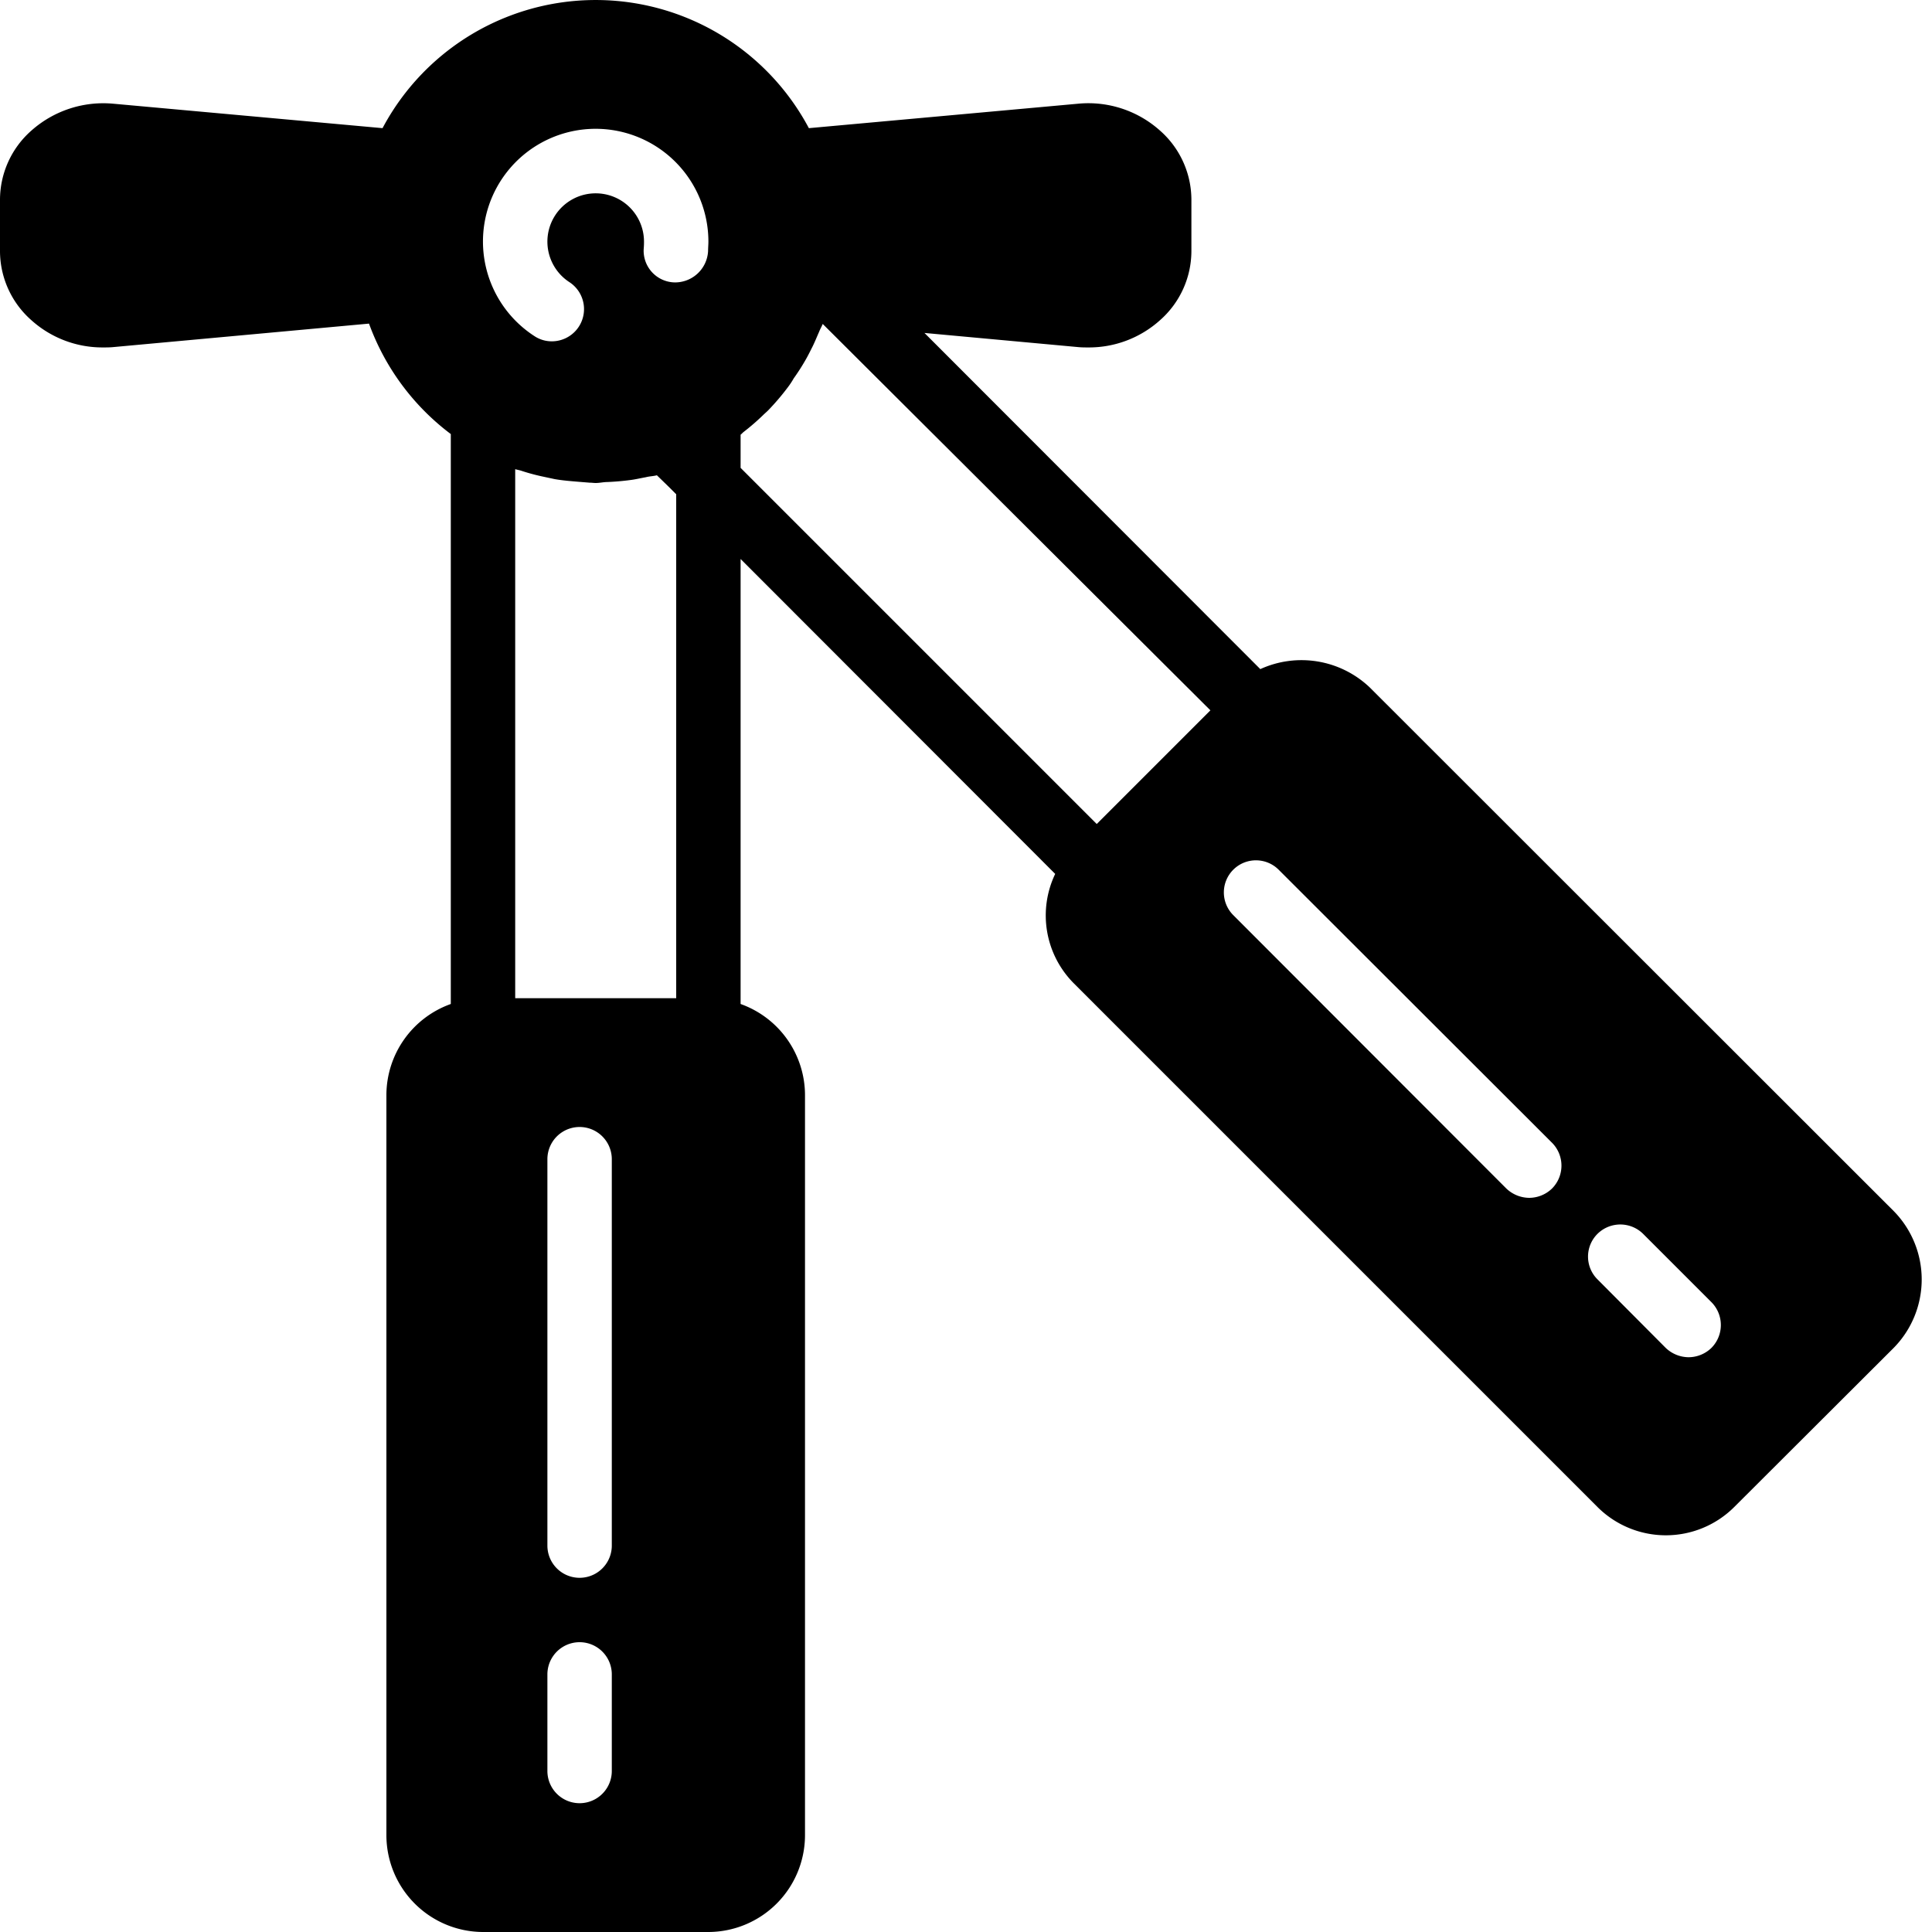 <svg xmlns="http://www.w3.org/2000/svg" data-name="Kitchen Objects" viewBox="0 0 60 60" x="0px" y="0px"><title>Kitchen Objects - 083 - Tin Opener</title><path d="M58.81,37.61,42.54,21.35a3.076,3.076,0,0,0-3.4-.57l-.13-.13L28.71,10.34l4.78.44c.1.01.21.01.31.01a3.298,3.298,0,0,0,2.23-.85A2.866,2.866,0,0,0,37,7.79V6.21a2.866,2.866,0,0,0-.97-2.15A3.337,3.337,0,0,0,33.49,3.22l-8.37.76a7.496,7.496,0,0,0-13.24,0L3.51,3.22a3.362,3.362,0,0,0-2.54.84A2.866,2.866,0,0,0,0,6.21V7.79a2.866,2.866,0,0,0,.97,2.15A3.298,3.298,0,0,0,3.2,10.79c.1,0,.21,0,.31-.01l7.95-.73A7.487,7.487,0,0,0,14,13.48v17.7A3.01,3.01,0,0,0,12,34V57a3.009,3.009,0,0,0,3,3h7a3.009,3.009,0,0,0,3-3V34a3.01,3.01,0,0,0-2-2.82V17.36l9.77,9.78a2.987,2.987,0,0,0,.58,3.4L49.61,46.8a3.006,3.006,0,0,0,4.25,0L58.81,41.86a3.03,3.03,0,0,0,0-4.25ZM18.5,4A3.504,3.504,0,0,1,22,7.5c0,.1-.01.2-.01.3a1.027,1.027,0,0,1-1.06.97.984.984,0,0,1-.94-1.03c.01-.12.01-.18.01-.24a1.5,1.5,0,1,0-2.32,1.26 1.0 1,0,0,1-.54,1.84.971.971,0,0,1-.54-.16A3.5,3.5,0,0,1,18.5,4ZM19,55a1,1,0,0,1-2,0V52a1,1,0,0,1,2,0Zm0-7a1,1,0,0,1-2,0V36a1,1,0,0,1,2,0Zm2-17H16V14.57c.06.02.13.03.19.05a6.313,6.313,0,0,0,.62.17q.21.045.42.09c.23.04.47.06.71.08.12.01.25.02.37.03.07,0,.13.01.19.01.12,0,.24-.03.36-.03.24-.01.47-.03.7-.06.17-.02.33-.06.5-.09.11-.03.23-.03.34-.06l.36.35.24.24Zm13.06-5.41-9.64-9.64L23,14.53V13.5c.04-.03.06-.06.1-.09a7.162,7.162,0,0,0,.59-.51c.05-.05.11-.1.16-.15a7.445,7.445,0,0,0,.63-.74,2.344,2.344,0,0,0,.17-.26,6.624,6.624,0,0,0,.36-.56c.07-.12.13-.24.19-.36.09-.17.16-.35.24-.53.03-.08.08-.16.11-.24l12.04,12ZM48.2,36.91a1.024,1.024,0,0,1-.71.29,1.042,1.042,0,0,1-.71-.29l-8.48-8.49A.997.997,0,0,1,39.71,27.01l8.49,8.48A1.008,1.008,0,0,1,48.2,36.91ZM53.15,41.86a1.024,1.024,0,0,1-.71.29,1.042,1.042,0,0,1-.71-.29l-2.12-2.13a.996.996,0,0,1,0-1.41,1.008,1.008,0,0,1,1.42,0l2.12,2.12A1.008,1.008,0,0,1,53.15,41.86Z"></path></svg>